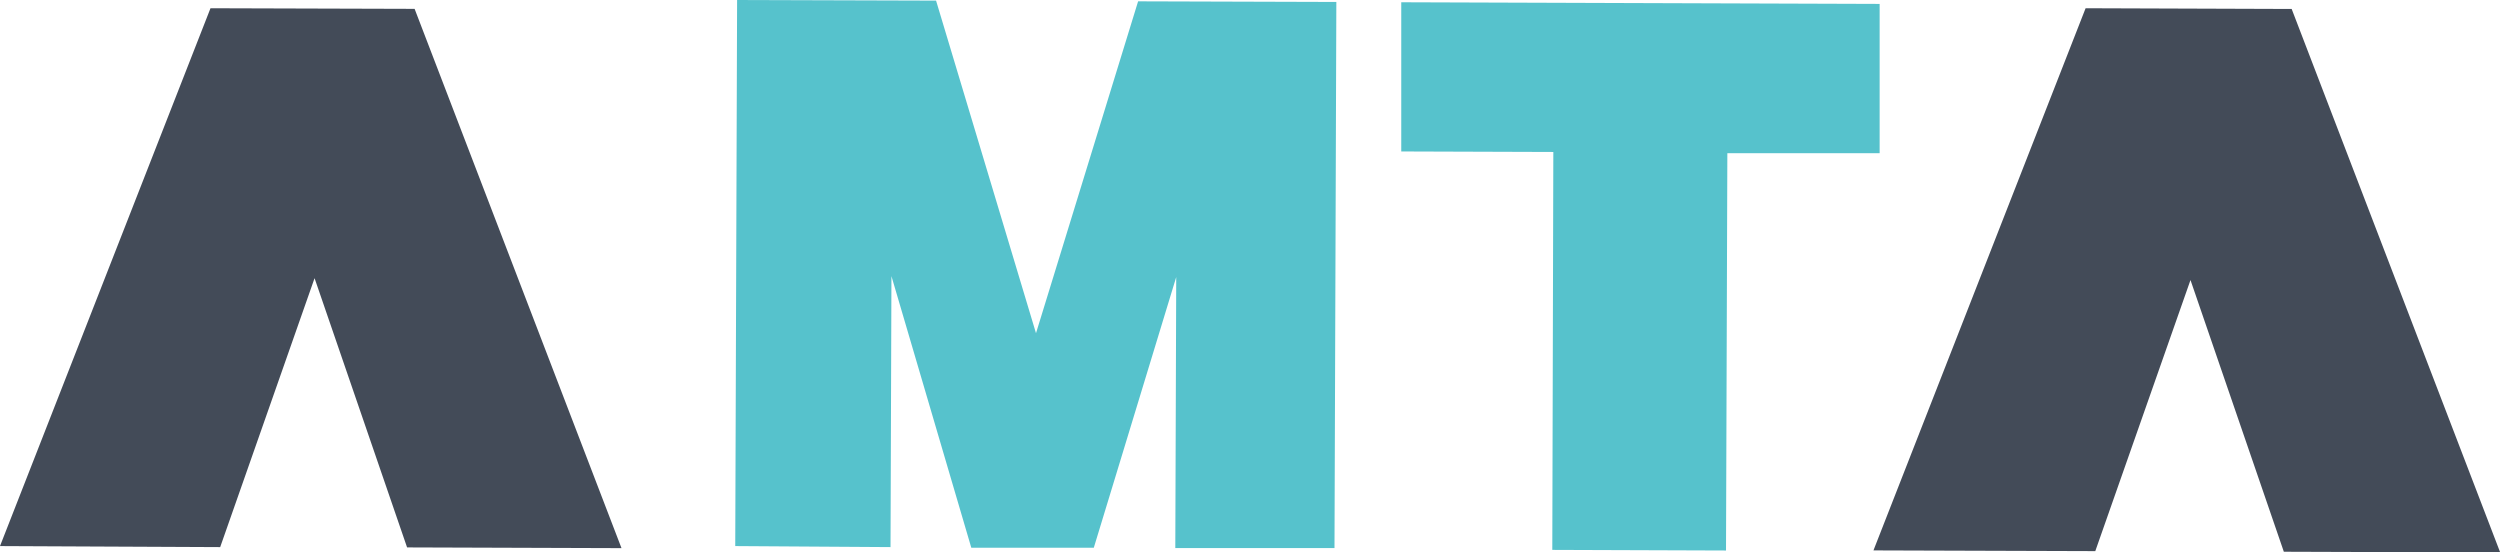 <svg xmlns="http://www.w3.org/2000/svg" viewBox="0 0 242.64 53.62"><defs><style>.cls-1{fill:#56c2cc;}.cls-2{fill:#434b58;}</style></defs><title>Asset 1_amta</title><g id="Layer_2" data-name="Layer 2"><g id="Camada_1" data-name="Camada 1"><path class="cls-1" d="M114.07,53.19l.09-26.3-8,26.27-11.89,0L86.52,26.8l-.09,26.3L71.36,53l.18-53L90.85.06l9.7,32.28L110.46.13,129.7.19l-.18,53Z"/><path class="cls-1" d="M150.76,14.75,136,14.7,136,.22l46.43.16,0,14.49-14.78,0-.13,38.56-16.86-.06Z"/><path class="cls-2" d="M202.42.8l20,.07,20.24,52.75-21-.07L212.6,27.18l-9.24,26.31-21.53-.07Z"/><path class="cls-2" d="M20.43.8,40.24.86,60.32,53.2l-20.81-.07L30.53,27l-9.16,26.1L0,53Z"/></g></g></svg>